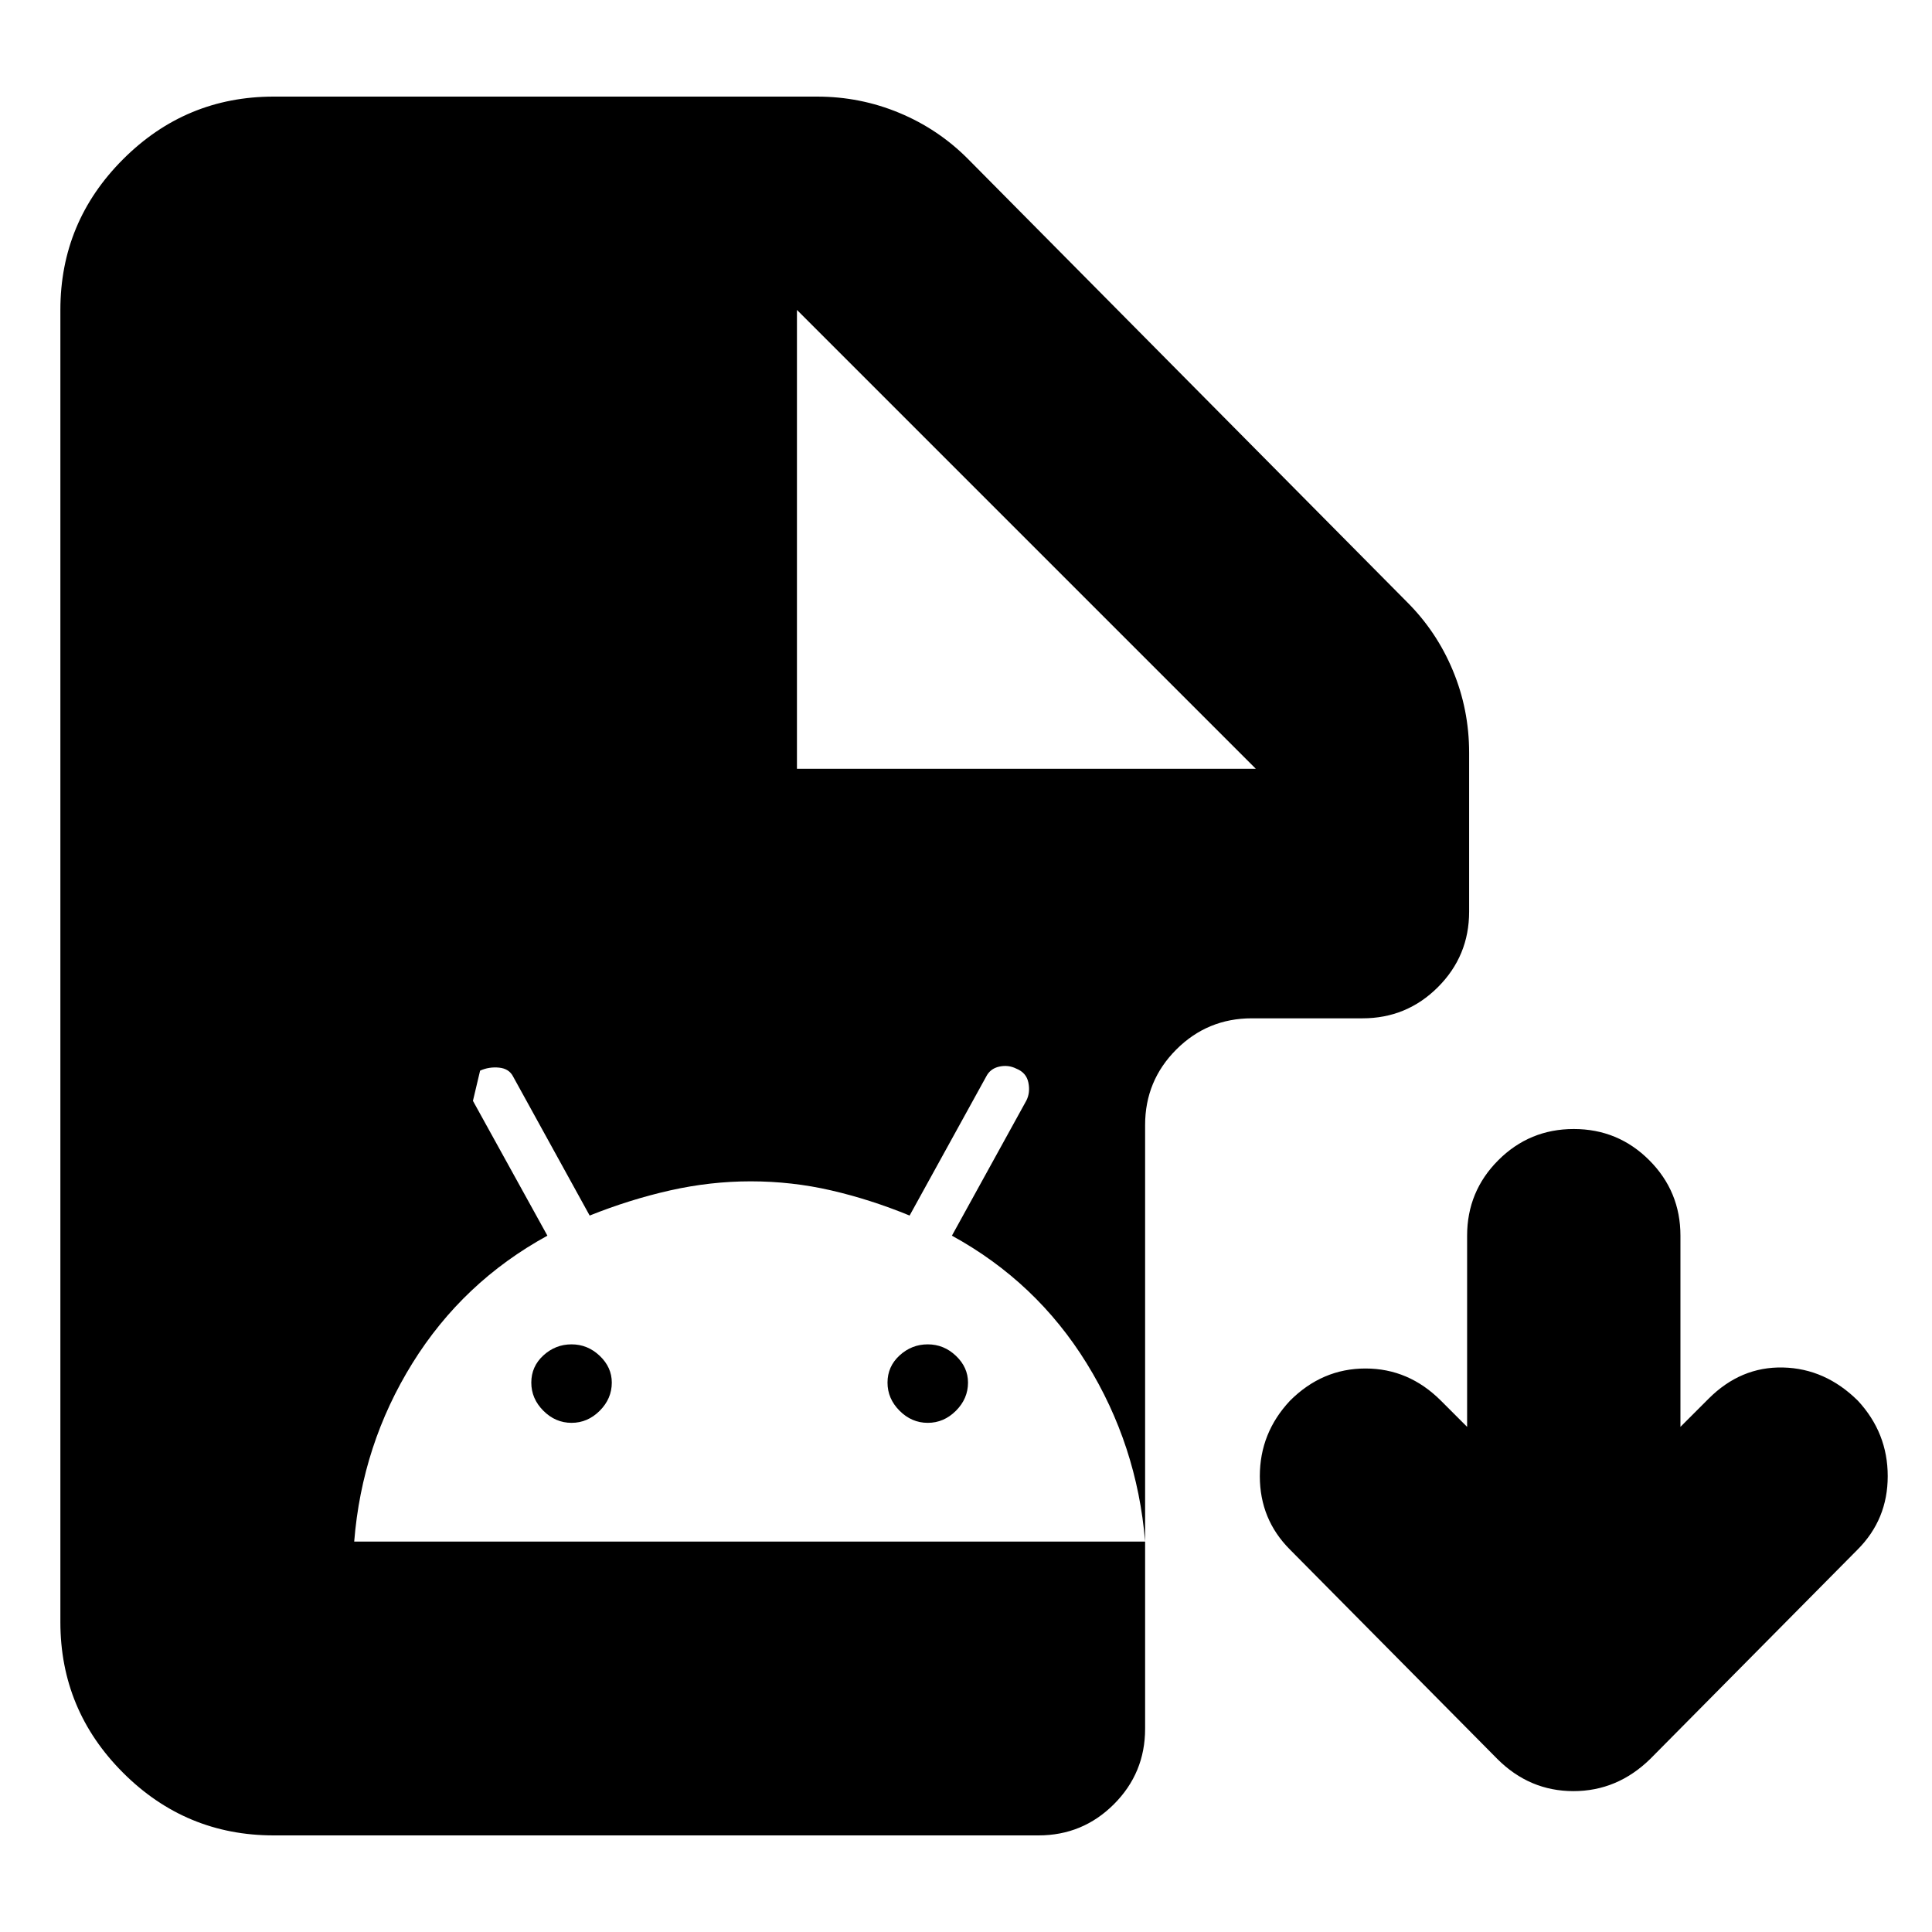 <svg xmlns="http://www.w3.org/2000/svg" height="24" viewBox="0 -960 960 960" width="24"><path d="M136-48q-43.72 0-74.86-31.14T30-154v-652q0-43.72 31.14-74.86T136-912h270q21.43 0 40.85 8.09Q466.27-895.83 481-881l218 220q14.83 14.73 22.91 34.15Q730-607.43 730-586v79q0 22-15.5 37.5T677-454h-55q-22 0-37.5 15.5T569-401v300q0 22-15.5 37.5T516-48H136Zm260-530h228L396-806v228ZM176-194h393q-4-48-29-88.5T473-346l37-67.15q2-3.95 1-8.9t-6-6.95q-4-2-8.5-1t-6.5 5l-38.02 69q-19.5-8-39-12.5T373-373q-20 0-40 4.5T293-356l-38-69q-2-4-7-4.5t-9.44 1.5L235-413l37 67q-42 23-67.07 63.37Q179.86-242.25 176-194Zm108-59q-8 0-14-6t-6-14q0-8 6-13.5t14-5.5q8 0 14 5.7t6 13.3q0 8-6 14t-14 6Zm177 0q-8 0-14-6t-6-14q0-8 6-13.5t14-5.5q8 0 14 5.7t6 13.3q0 8-6 14t-14 6Zm268 2v-95q0-22 15.5-37.5T782-399q22 0 37.5 15.5T835-346v95l14-14q16-16 37-15.5t37.17 16.5Q938-248 938-226.5T923-190L820-86q-16.36 16-38.18 16T744-86L641-190q-15-15-15-36.5t15-37.5q16-16 37.5-16t37.5 16l13 13Z"/></svg>